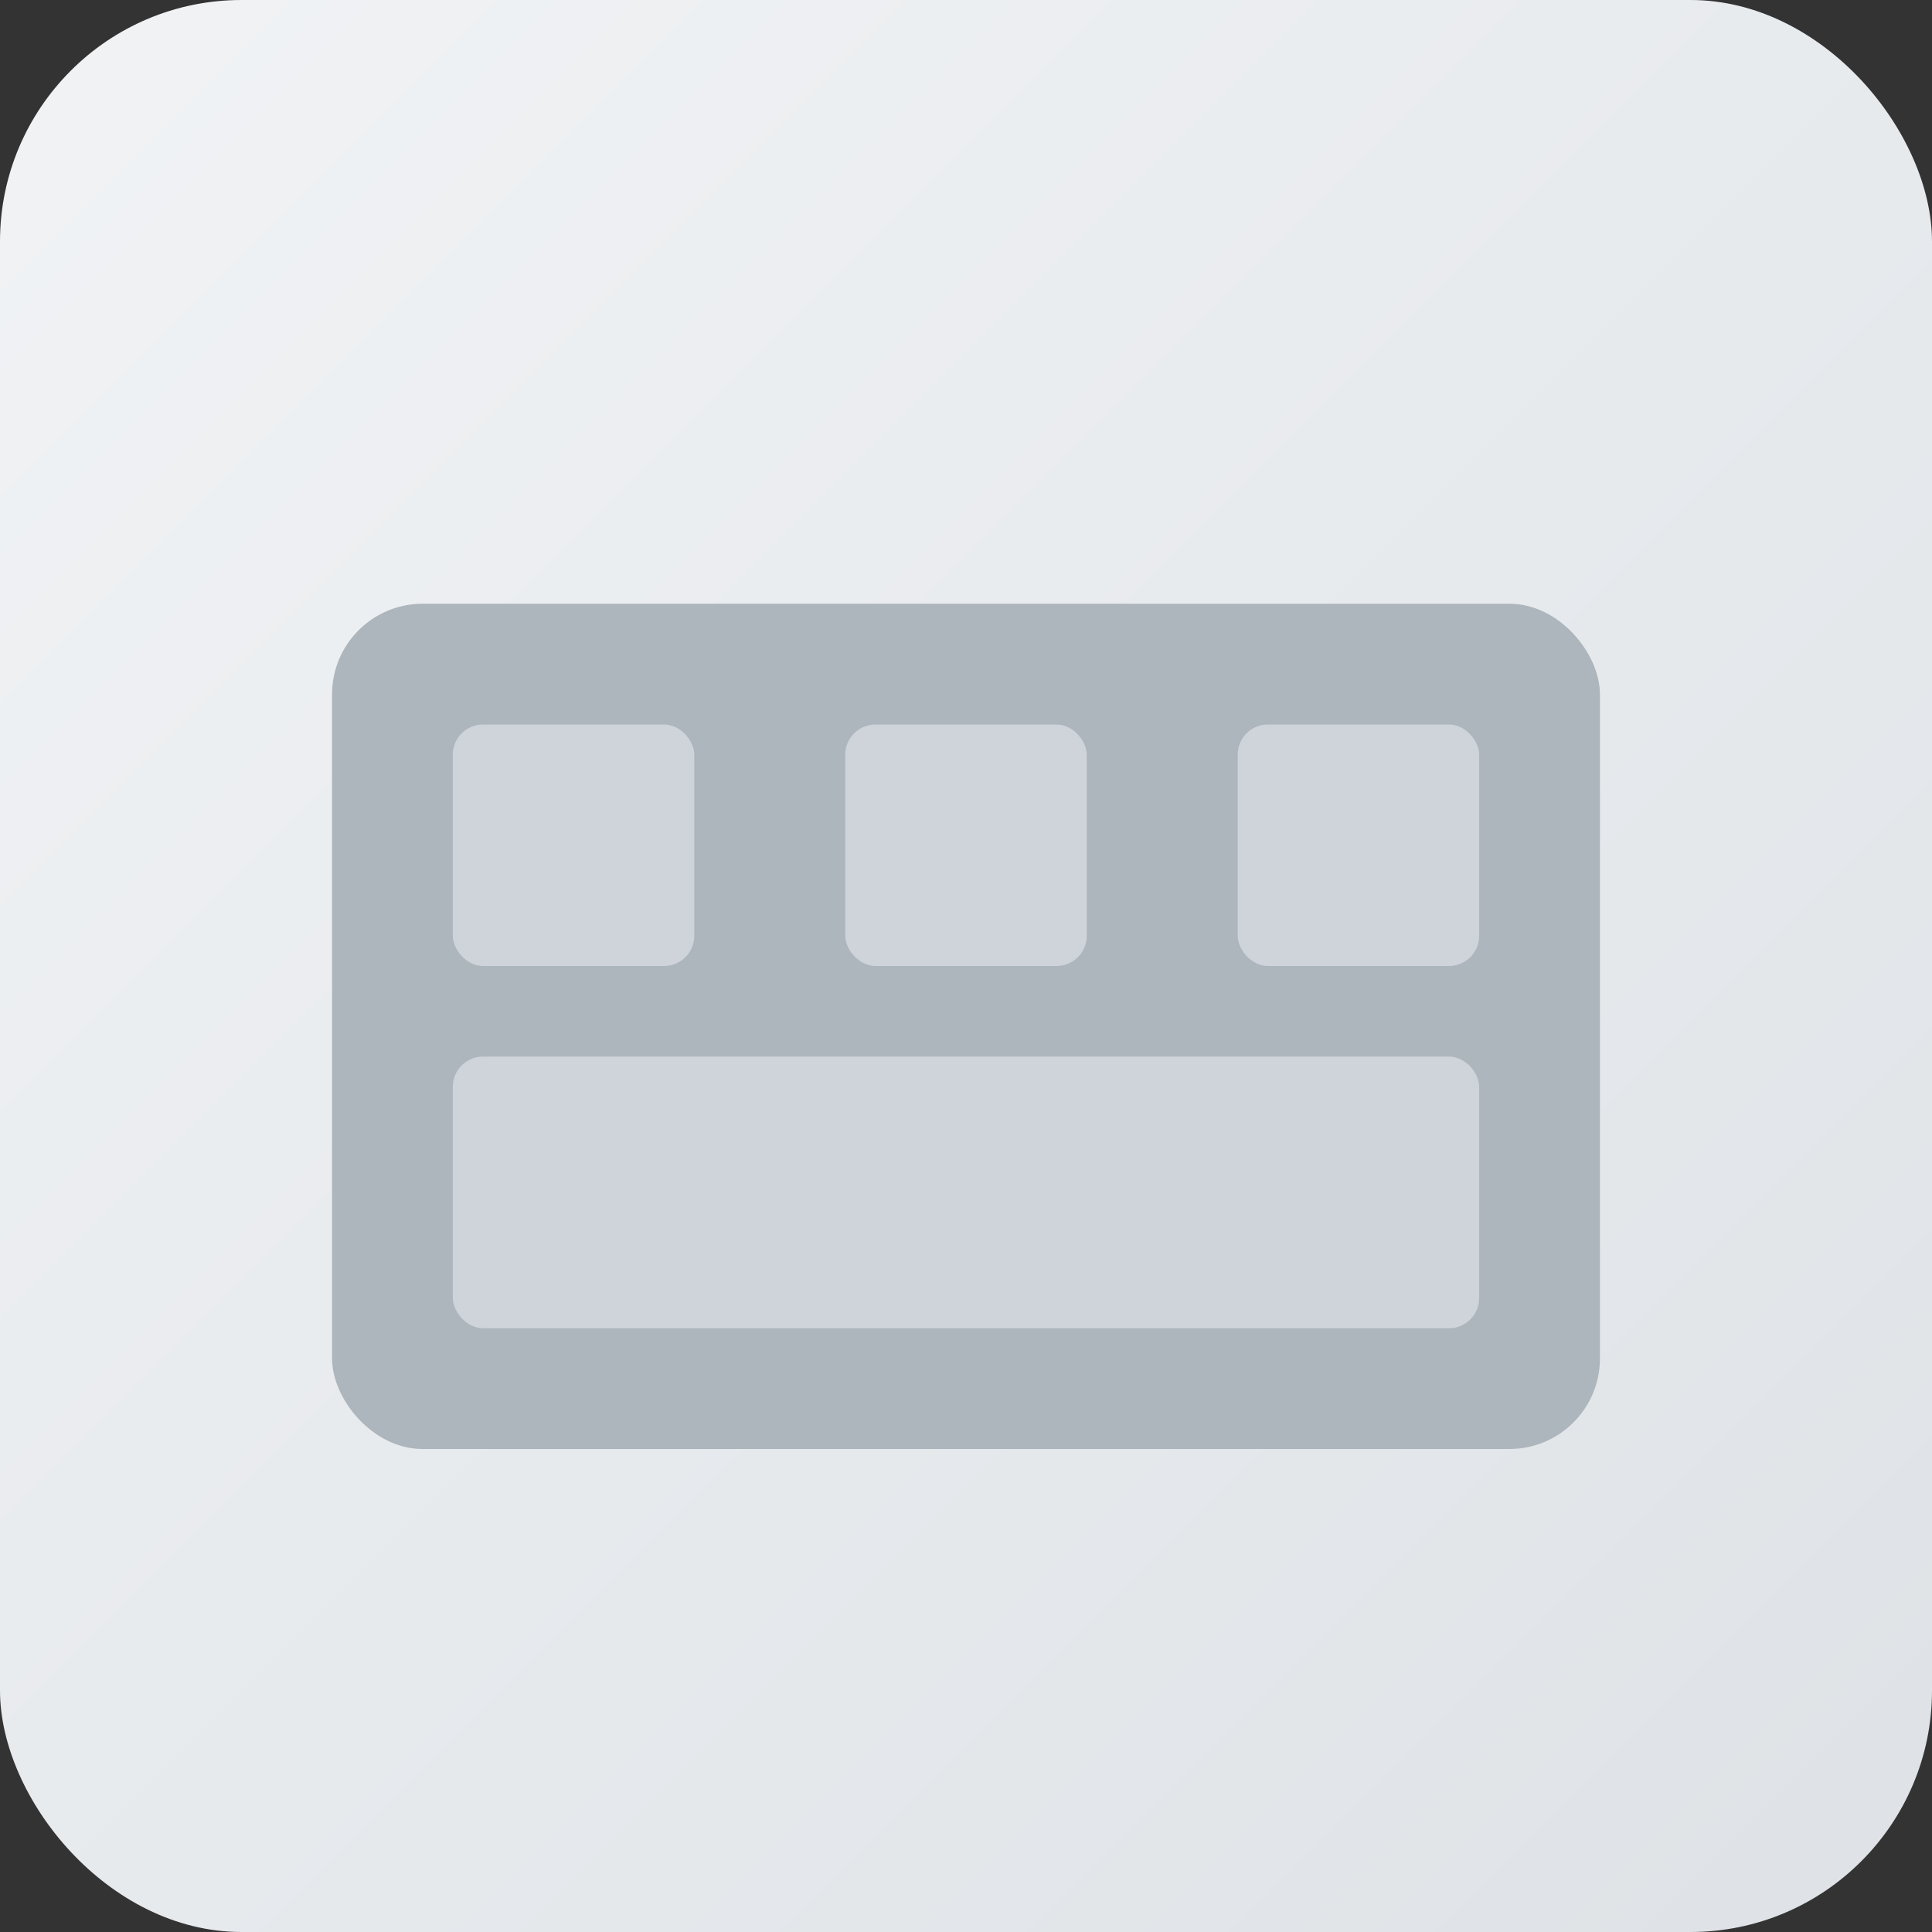 <svg xmlns="http://www.w3.org/2000/svg" viewBox="0 0 128 128" width="128" height="128" role="img" aria-label="Empresa">
  <rect x="0" y="0" width="128" height="128" fill="#333333" stroke="none"/>
  <defs>
    <linearGradient id="gc" x1="0" x2="1" y1="0" y2="1">
      <stop offset="0%" stop-color="#f1f3f5"/>
      <stop offset="100%" stop-color="#dee2e6"/>
    </linearGradient>
  </defs>
  <rect width="128" height="128" rx="16" fill="url(#gc)"/>
  <rect x="22" y="40" width="84" height="56" rx="6" fill="#adb5bd"/>
  <rect x="30" y="48" width="16" height="16" rx="2" fill="#ced4da"/>
  <rect x="56" y="48" width="16" height="16" rx="2" fill="#ced4da"/>
  <rect x="82" y="48" width="16" height="16" rx="2" fill="#ced4da"/>
  <rect x="30" y="70" width="68" height="18" rx="2" fill="#ced4da"/>
</svg>
